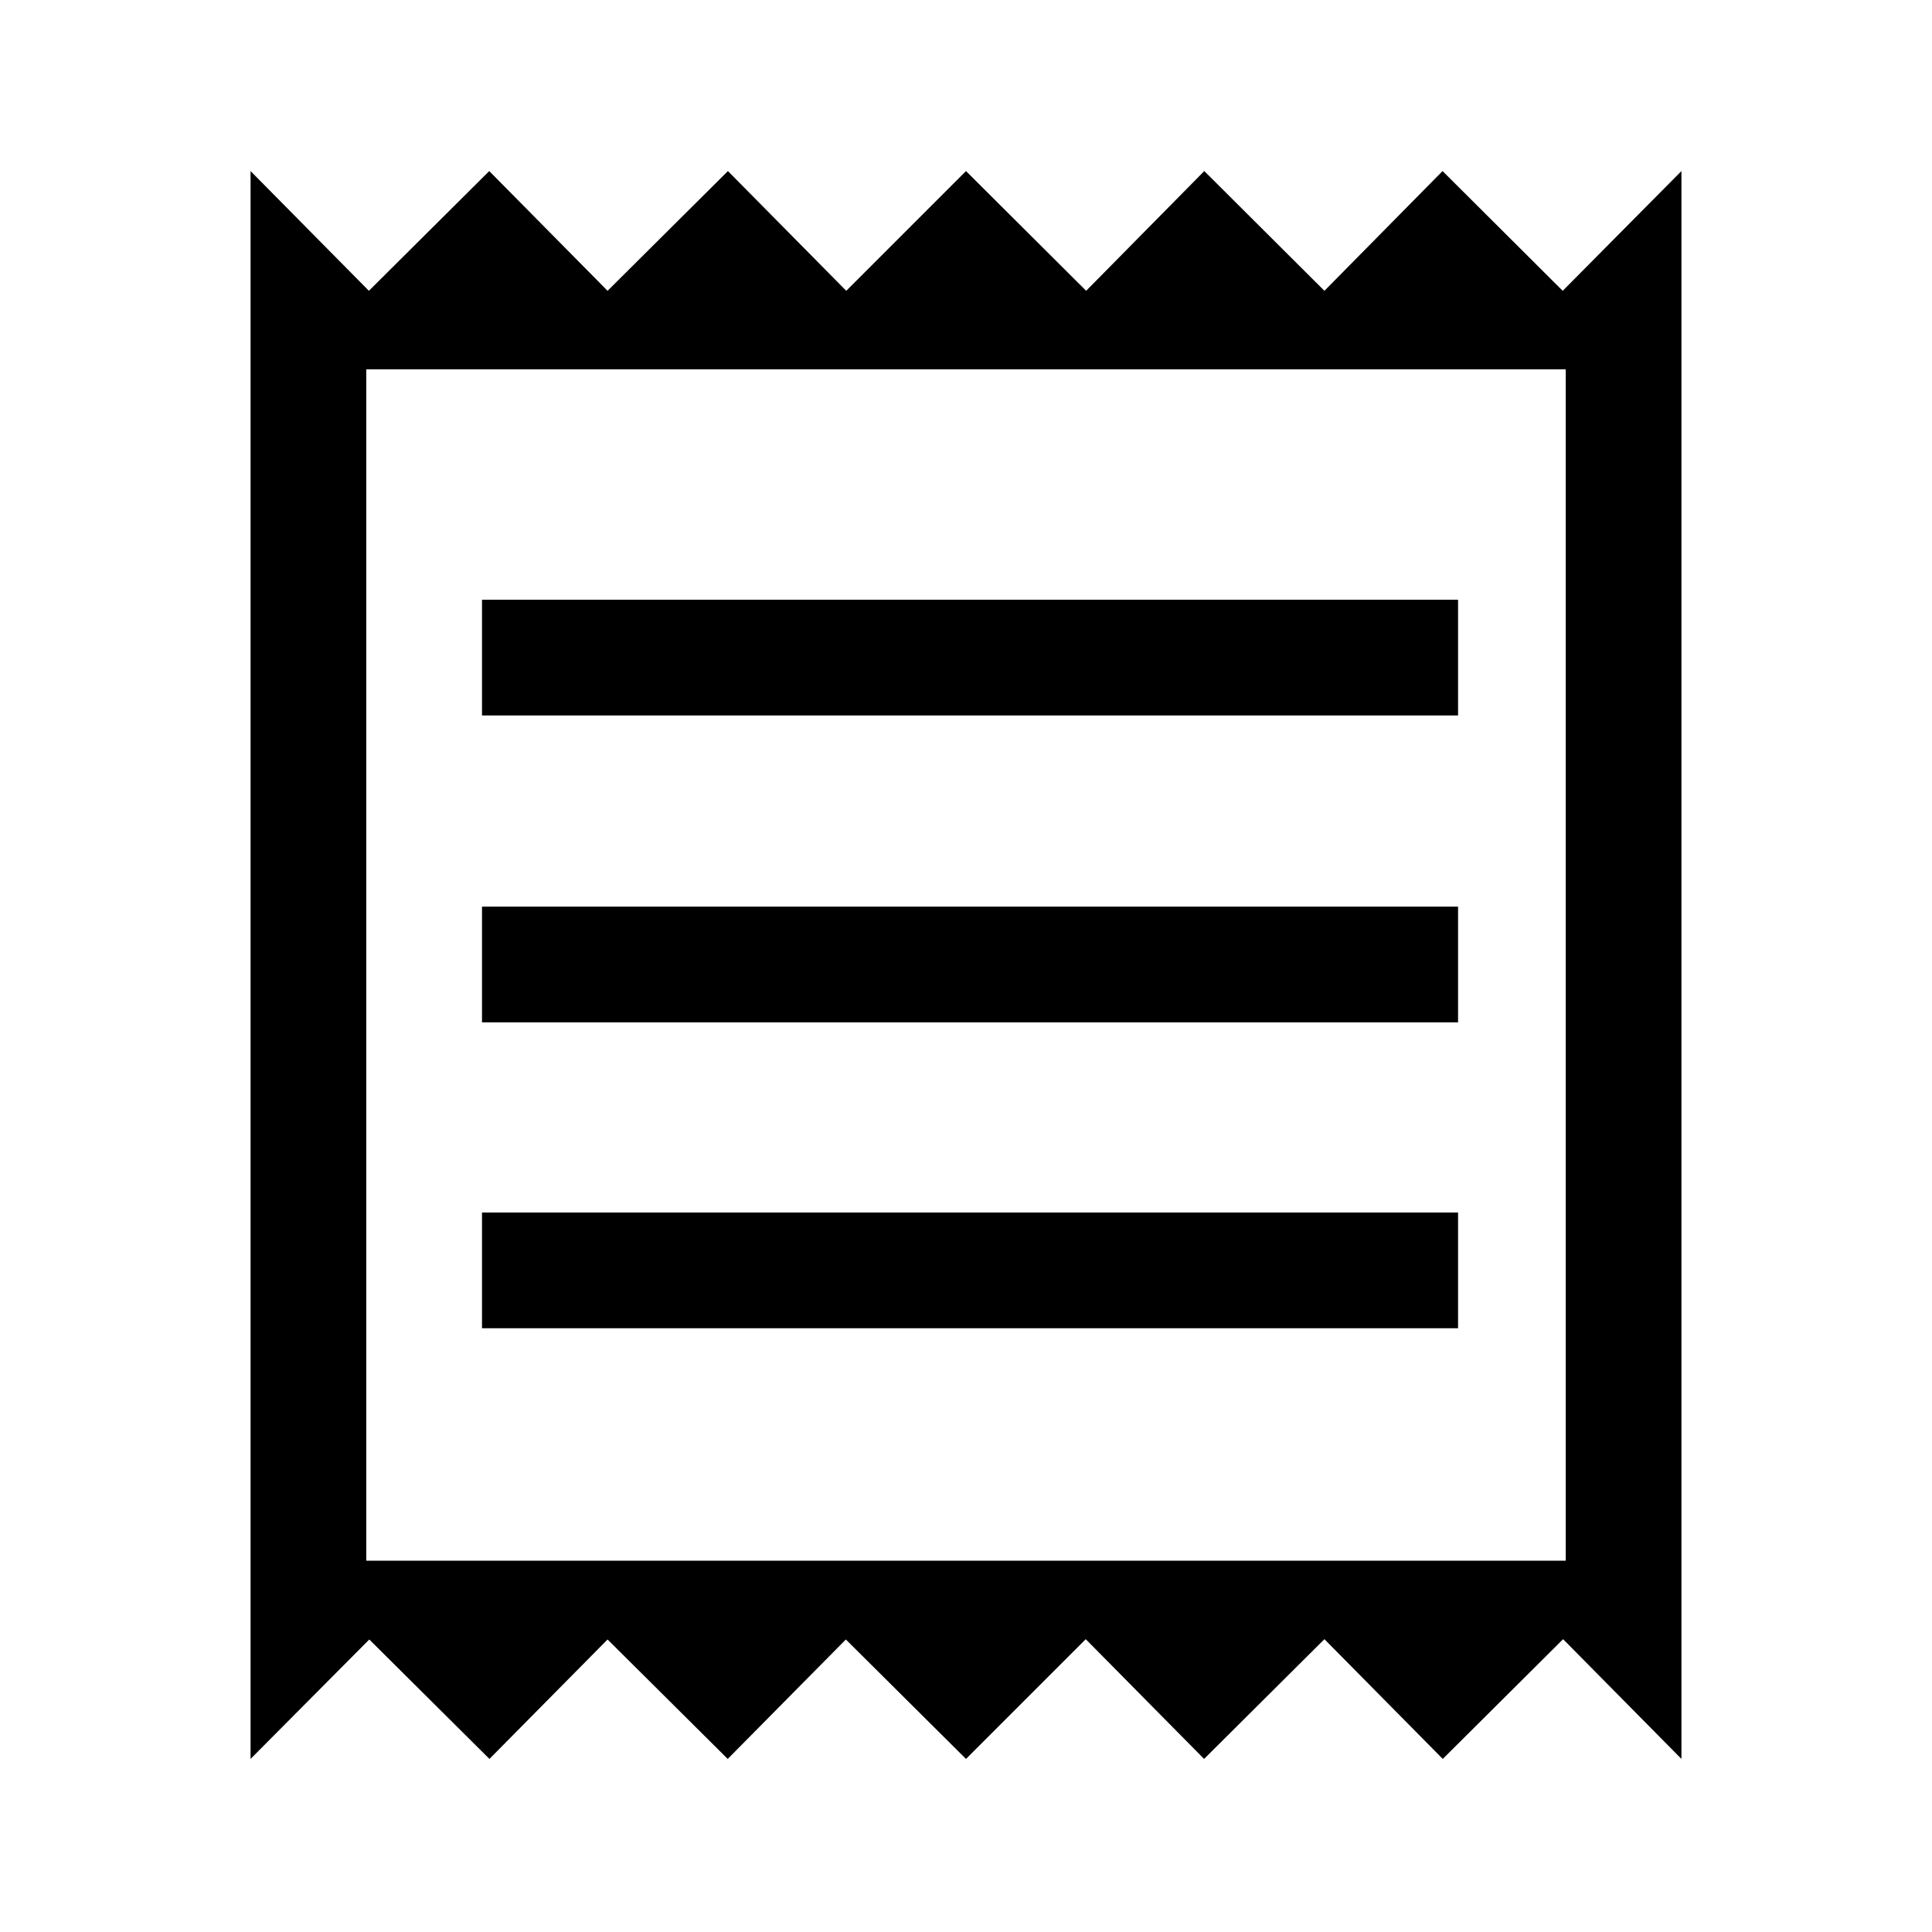 <svg xmlns="http://www.w3.org/2000/svg" height="48" viewBox="0 -960 960 960" width="48"><path d="M124.5-86v-789l58.8 59.5 59.8-59.5 58.8 59.5 59.8-59.5 58.8 59.5L480-875l59.7 59.5 58.7-59.5 59.7 59.5 58.7-59.5 59.7 59.5 59-59.5v789l-58.8-59.5L716.9-86l-58.8-59.5L598.3-86l-58.8-59.5L480-86l-59.7-59.35L361.6-86l-59.7-59.35L243.2-86l-59.7-59.35-59 59.35Zm115-214h485v-57.5h-485v57.5Zm0-152h485v-57.5h-485v57.5Zm0-152.5h485V-662h-485v57.5Zm-57.5 420h596v-592H182v592Zm0-592v592-592Z"/></svg>